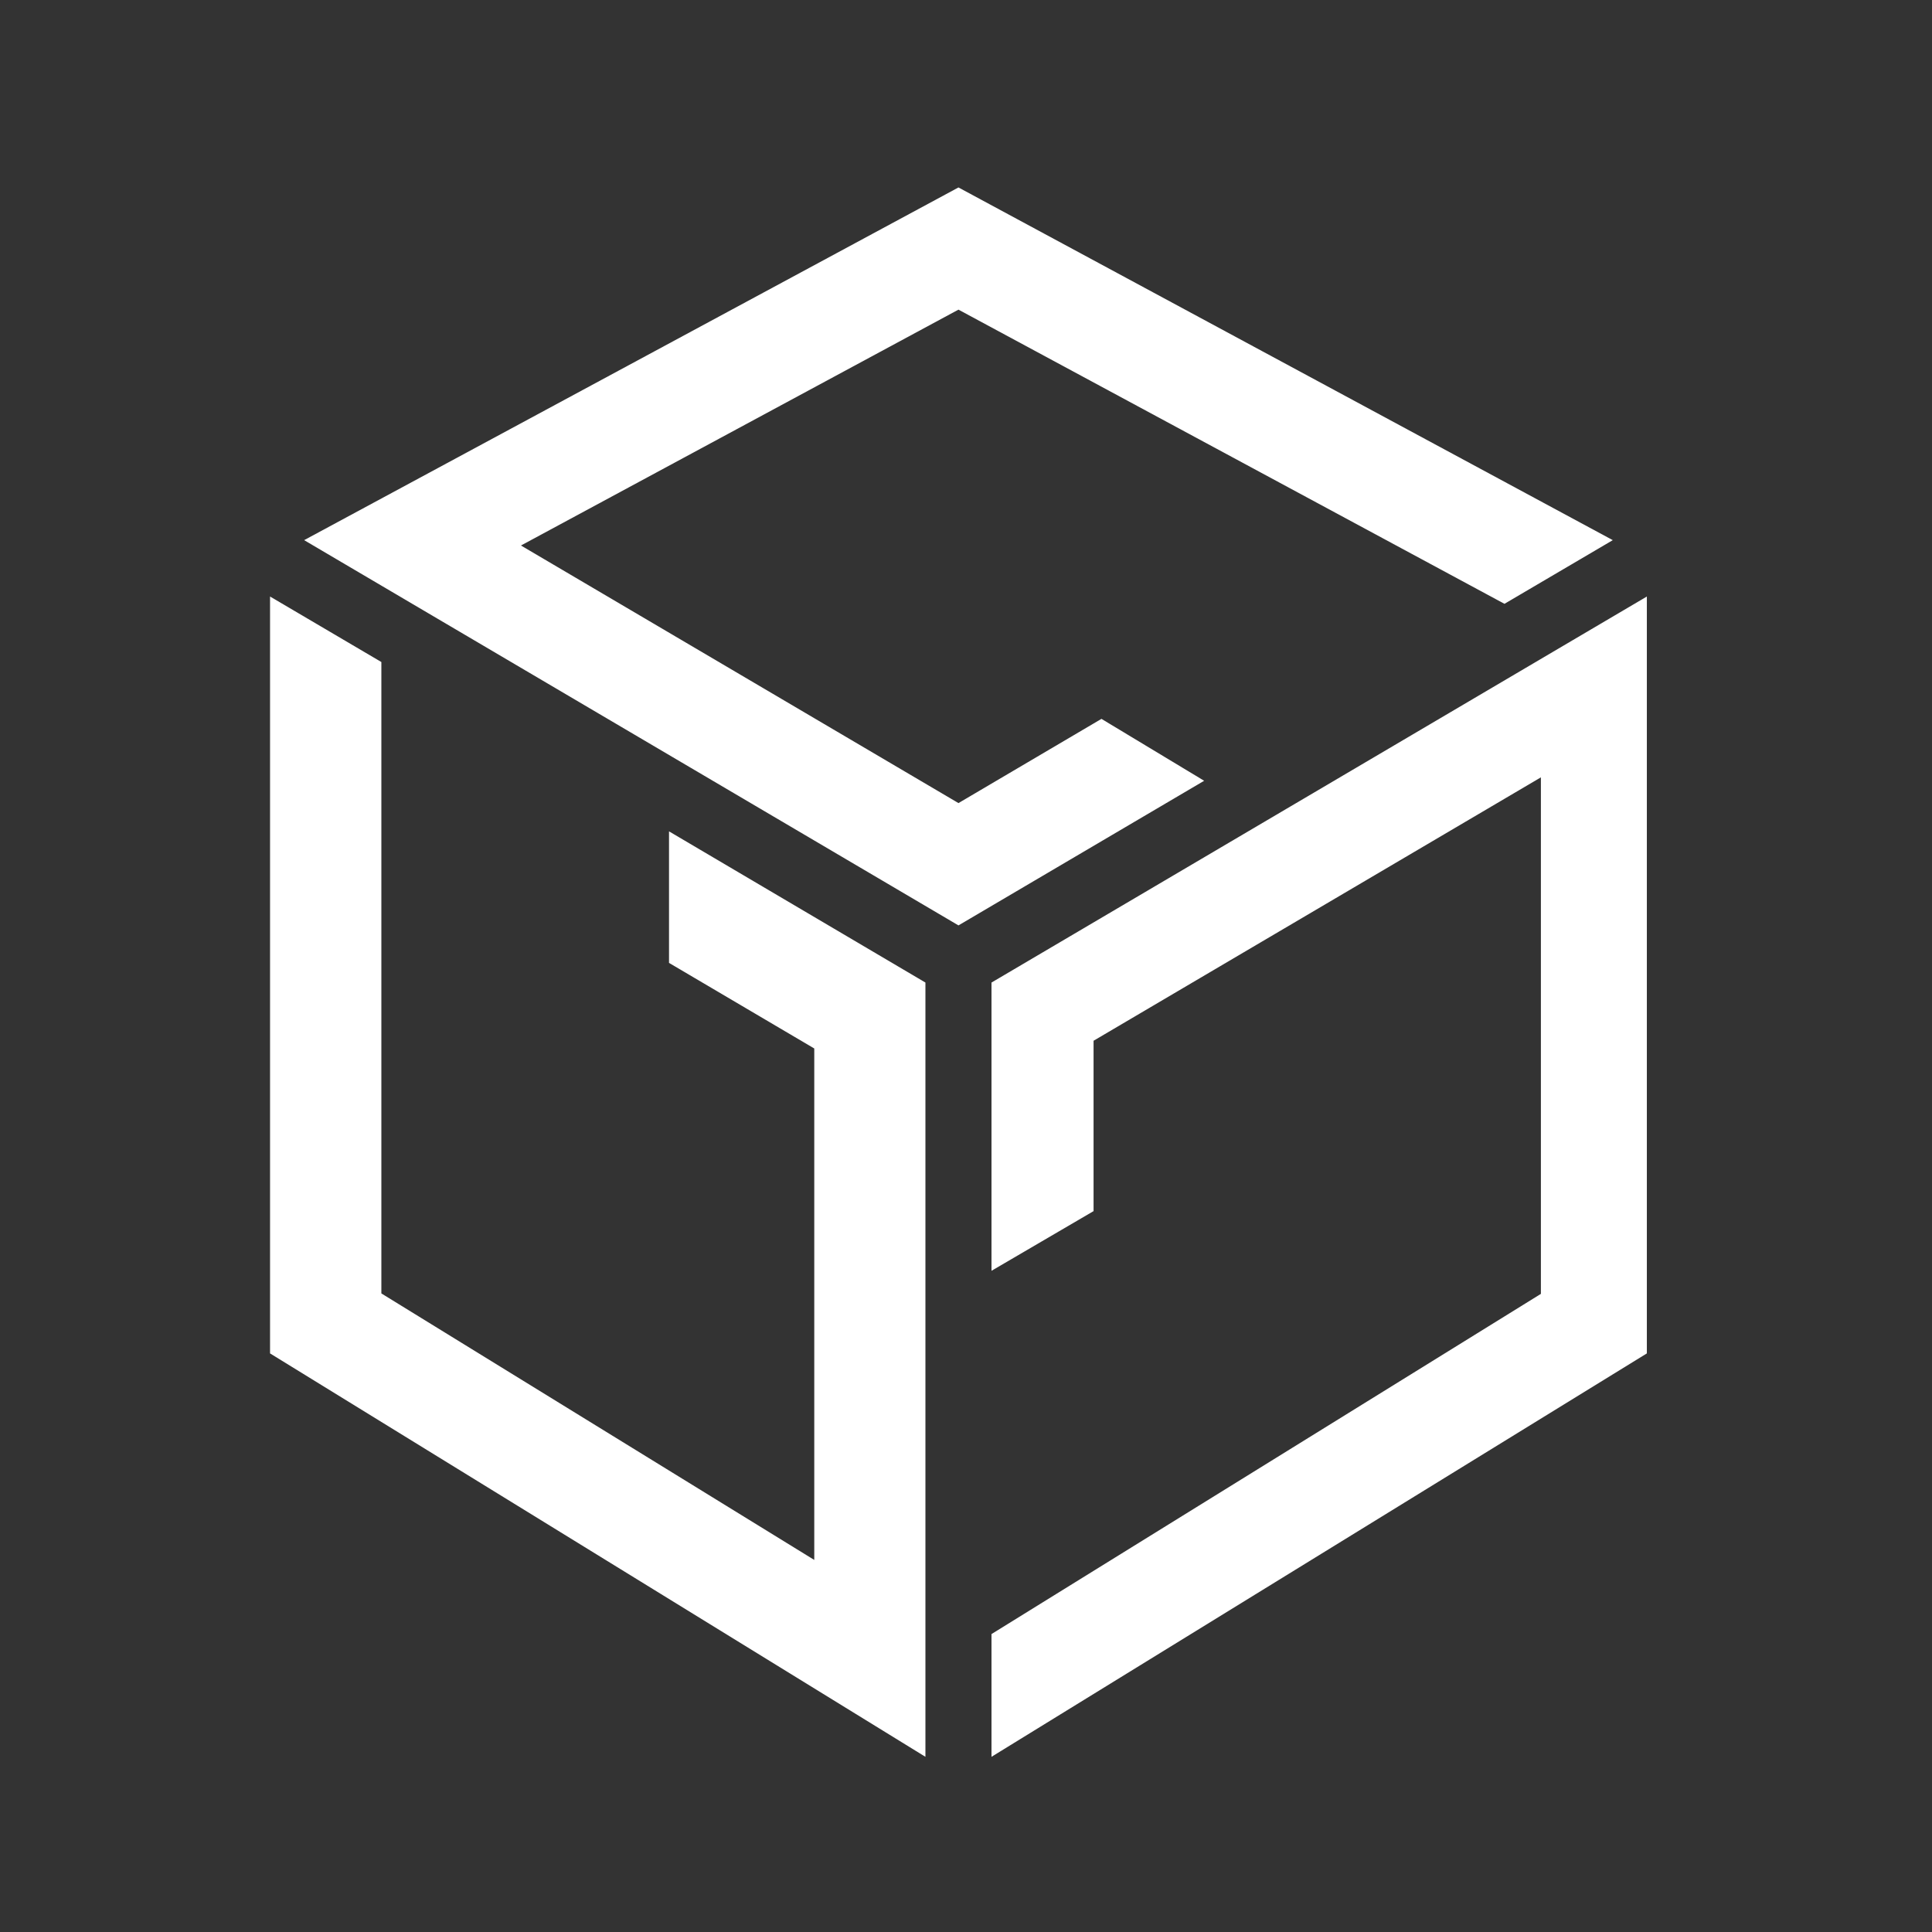 <svg width="71" height="71" viewBox="0 0 71 71" fill="none" xmlns="http://www.w3.org/2000/svg">
<rect x="0" y="0" width="71" height="71" fill="#333333" stroke="none"/>
<path d="M24.586 30.552V35.386L29.924 38.531V57.327L14.015 47.533V24.329L9.924 21.922V49.737L34.009 64.562V36.108L24.586 30.552Z" fill="white"/>
<path d="M36.437 36.108V46.701L40.188 44.508V38.247L56.627 28.567V47.549L36.437 60.051V64.562L60.521 49.737V21.922L36.437 36.108Z" fill="white"/>
<path d="M40.478 26.418L35.223 29.513L19.145 20.047L35.223 11.379L55.288 22.19L59.269 19.85L35.223 6.889L11.177 19.85L35.223 34.008L44.252 28.693L40.478 26.418Z" fill="white"/>
</svg>
